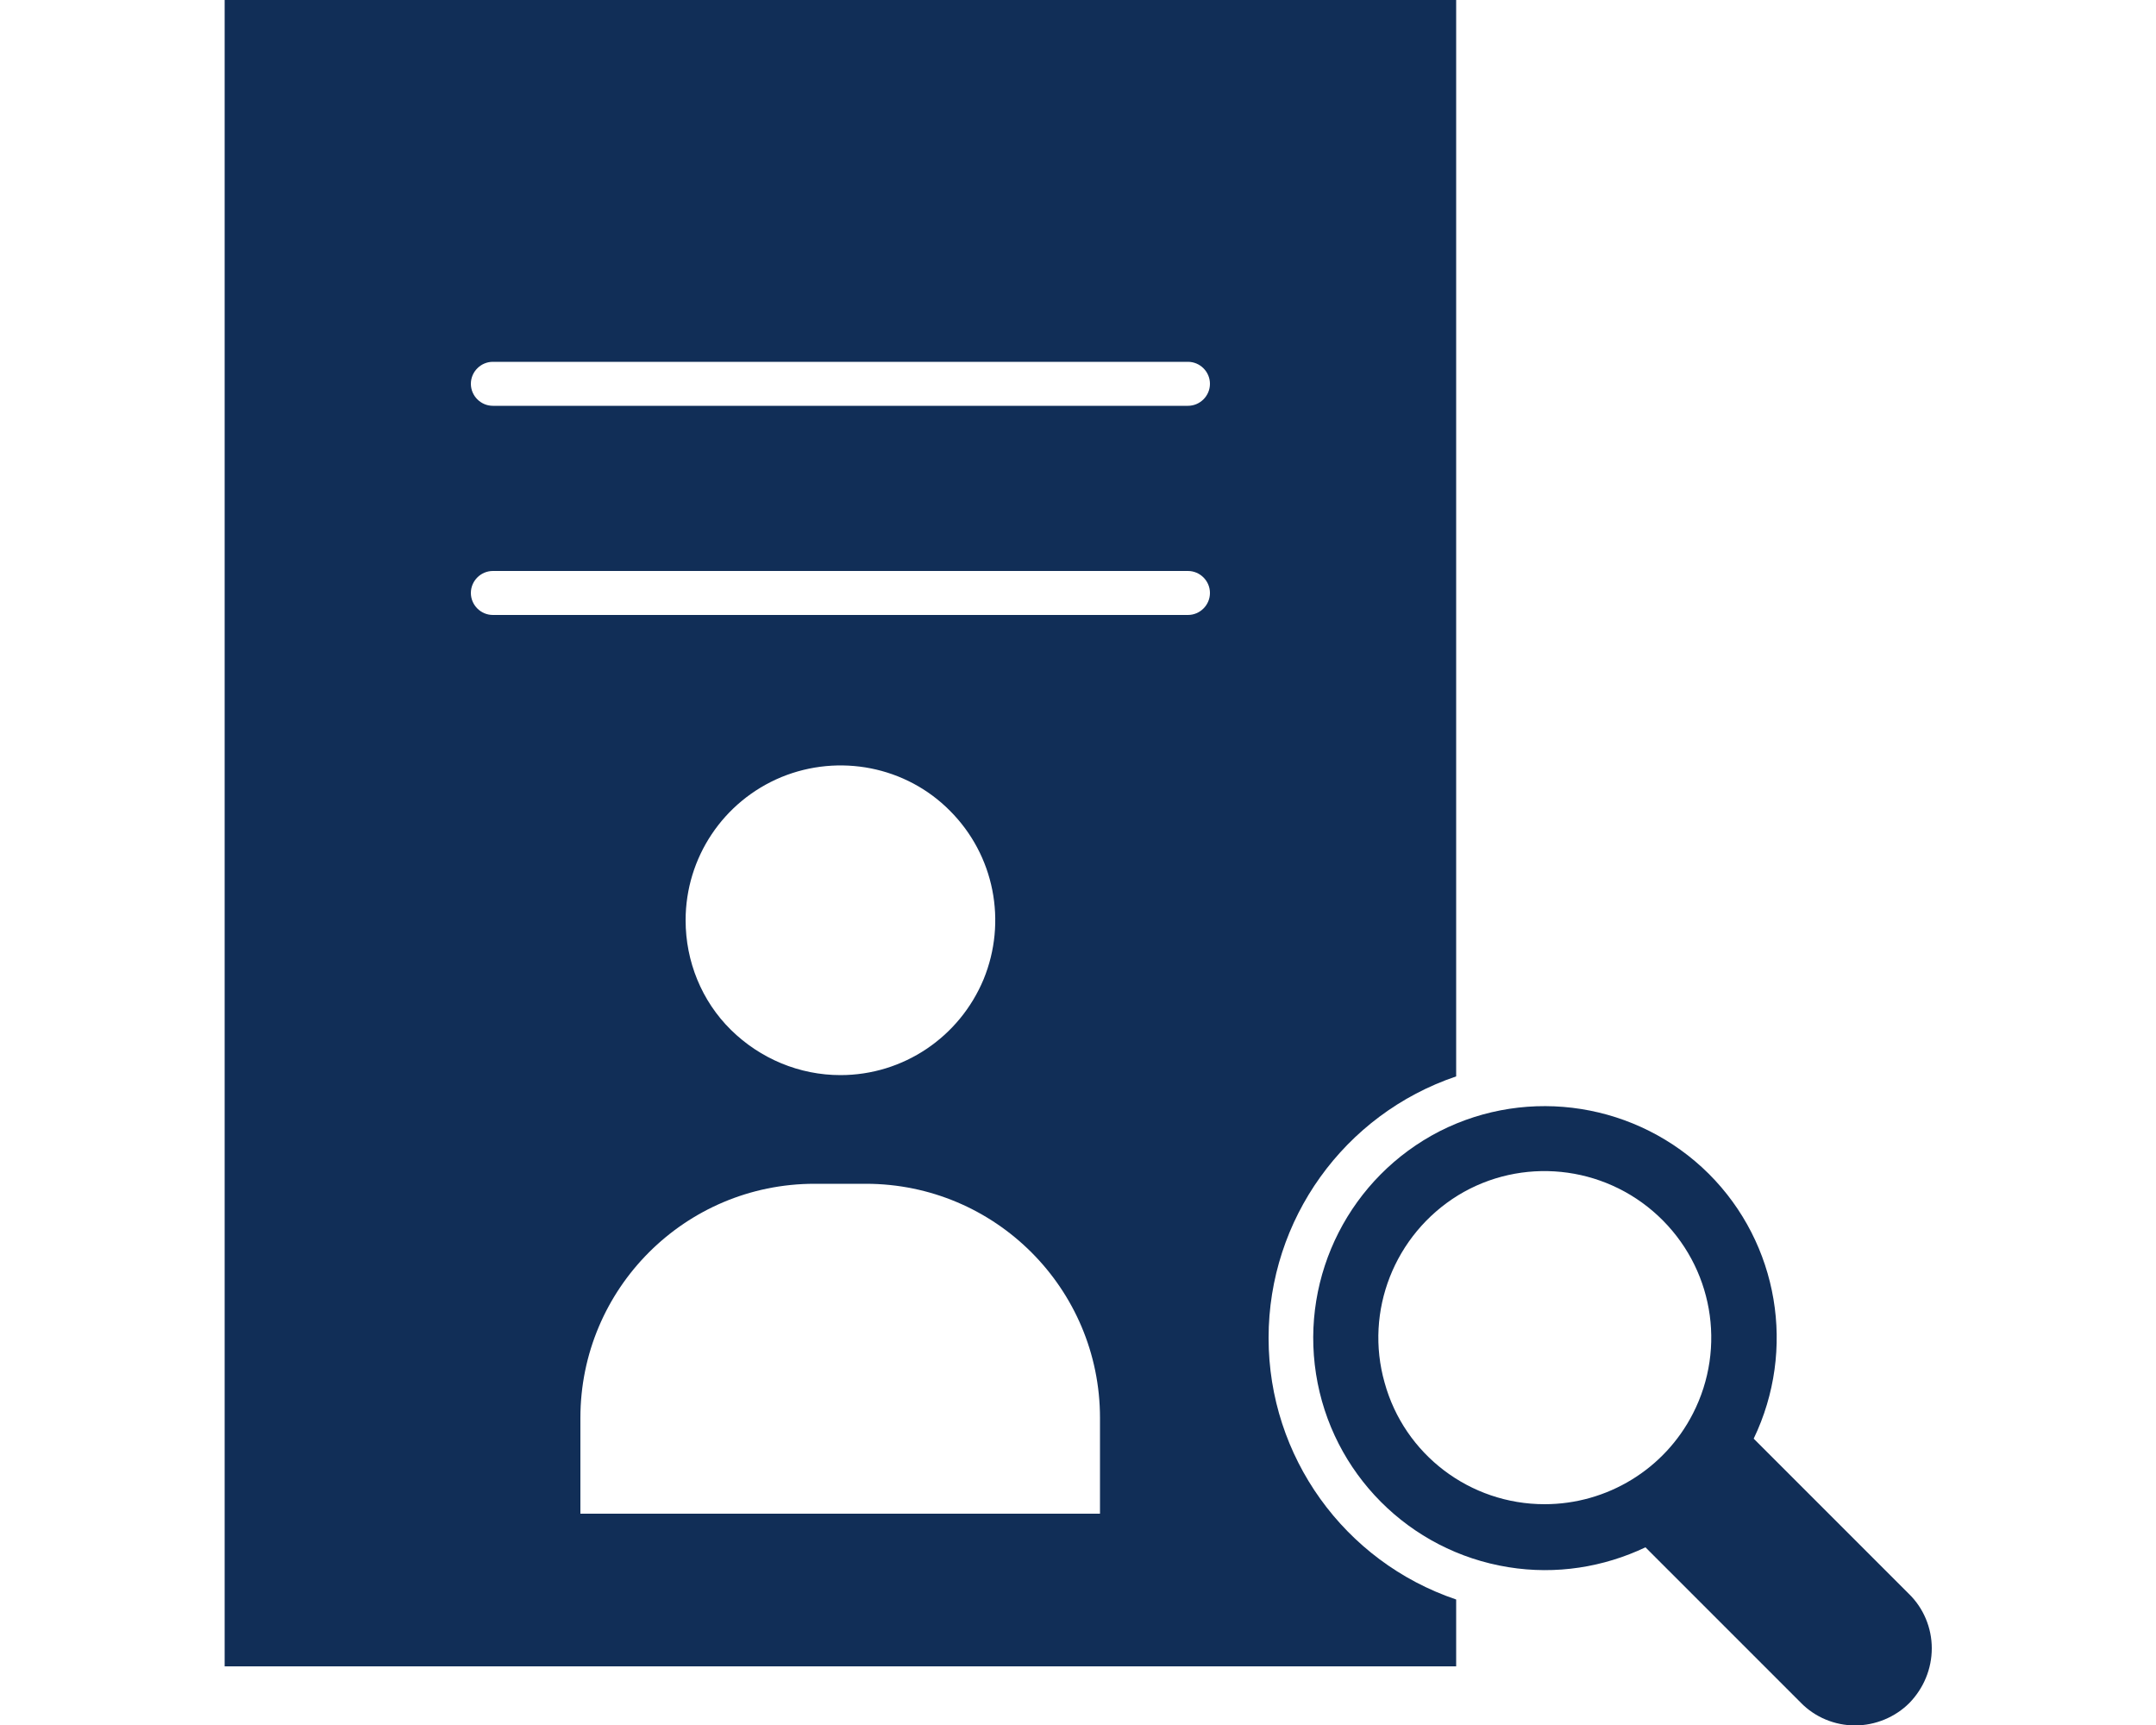 <?xml version="1.0" encoding="UTF-8"?>
<svg id="Layer_2" xmlns="http://www.w3.org/2000/svg" xmlns:xlink="http://www.w3.org/1999/xlink" viewBox="0 0 50 40">
  <defs>
    <style>
      .cls-1 {
        fill: #112e57;
      }

      .cls-2 {
        fill: none;
      }

      .cls-3 {
        clip-path: url(#clippath);
      }
    </style>
    <clipPath id="clippath">
      <rect class="cls-2" width="50" height="40"/>
    </clipPath>
  </defs>
  <g id="Layer_1-2" data-name="Layer_1">
    <g class="cls-3">
      <g>
        <path class="cls-1" d="M29.42,31.02c0-2.74,1.75-5.18,4.35-6.06V0H5.21v38.64h28.56v-1.55c-2.6-.88-4.35-3.32-4.35-6.06ZM25.51,35.1h-12.05v-2.22c0-3,2.43-5.43,5.43-5.43h1.19c3,0,5.43,2.43,5.43,5.43v2.22ZM15.9,21.34c0-1.45.87-2.76,2.22-3.32,1.34-.55,2.89-.25,3.91.78,1.03,1.03,1.33,2.57.78,3.91-.56,1.34-1.86,2.22-3.32,2.22-.95,0-1.86-.38-2.54-1.05s-1.05-1.59-1.05-2.54ZM27.55,14.26H11.43c-.28,0-.51-.23-.51-.51s.23-.51.51-.51h16.12c.28,0,.51.23.51.51s-.23.51-.51.51ZM27.55,9.41h0s-16.12,0-16.12,0c-.28,0-.51-.23-.51-.51s.23-.51.51-.51h16.12c.28,0,.51.23.51.51s-.23.51-.51.51Z"/>
        <path class="cls-1" d="M44.26,36.95l-3.59-3.59c.99-2.06.58-4.52-1.04-6.14h0c-1.65-1.64-4.17-2.04-6.24-.99-2.07,1.06-3.23,3.33-2.87,5.63.36,2.3,2.16,4.11,4.46,4.48,1.11.18,2.21,0,3.18-.46l3.6,3.6c.33.34.79.53,1.26.53.47,0,.93-.19,1.26-.52.33-.34.52-.79.52-1.27,0-.47-.19-.93-.53-1.26ZM35.82,34.88c-1.73,0-3.25-1.15-3.71-2.82-.47-1.66.23-3.43,1.7-4.34,1.47-.9,3.37-.71,4.64.47,1.27,1.18,1.6,3.05.81,4.59h0c-.66,1.29-1.99,2.1-3.44,2.1Z"/>
      </g>
    </g>
  </g>
</svg>
